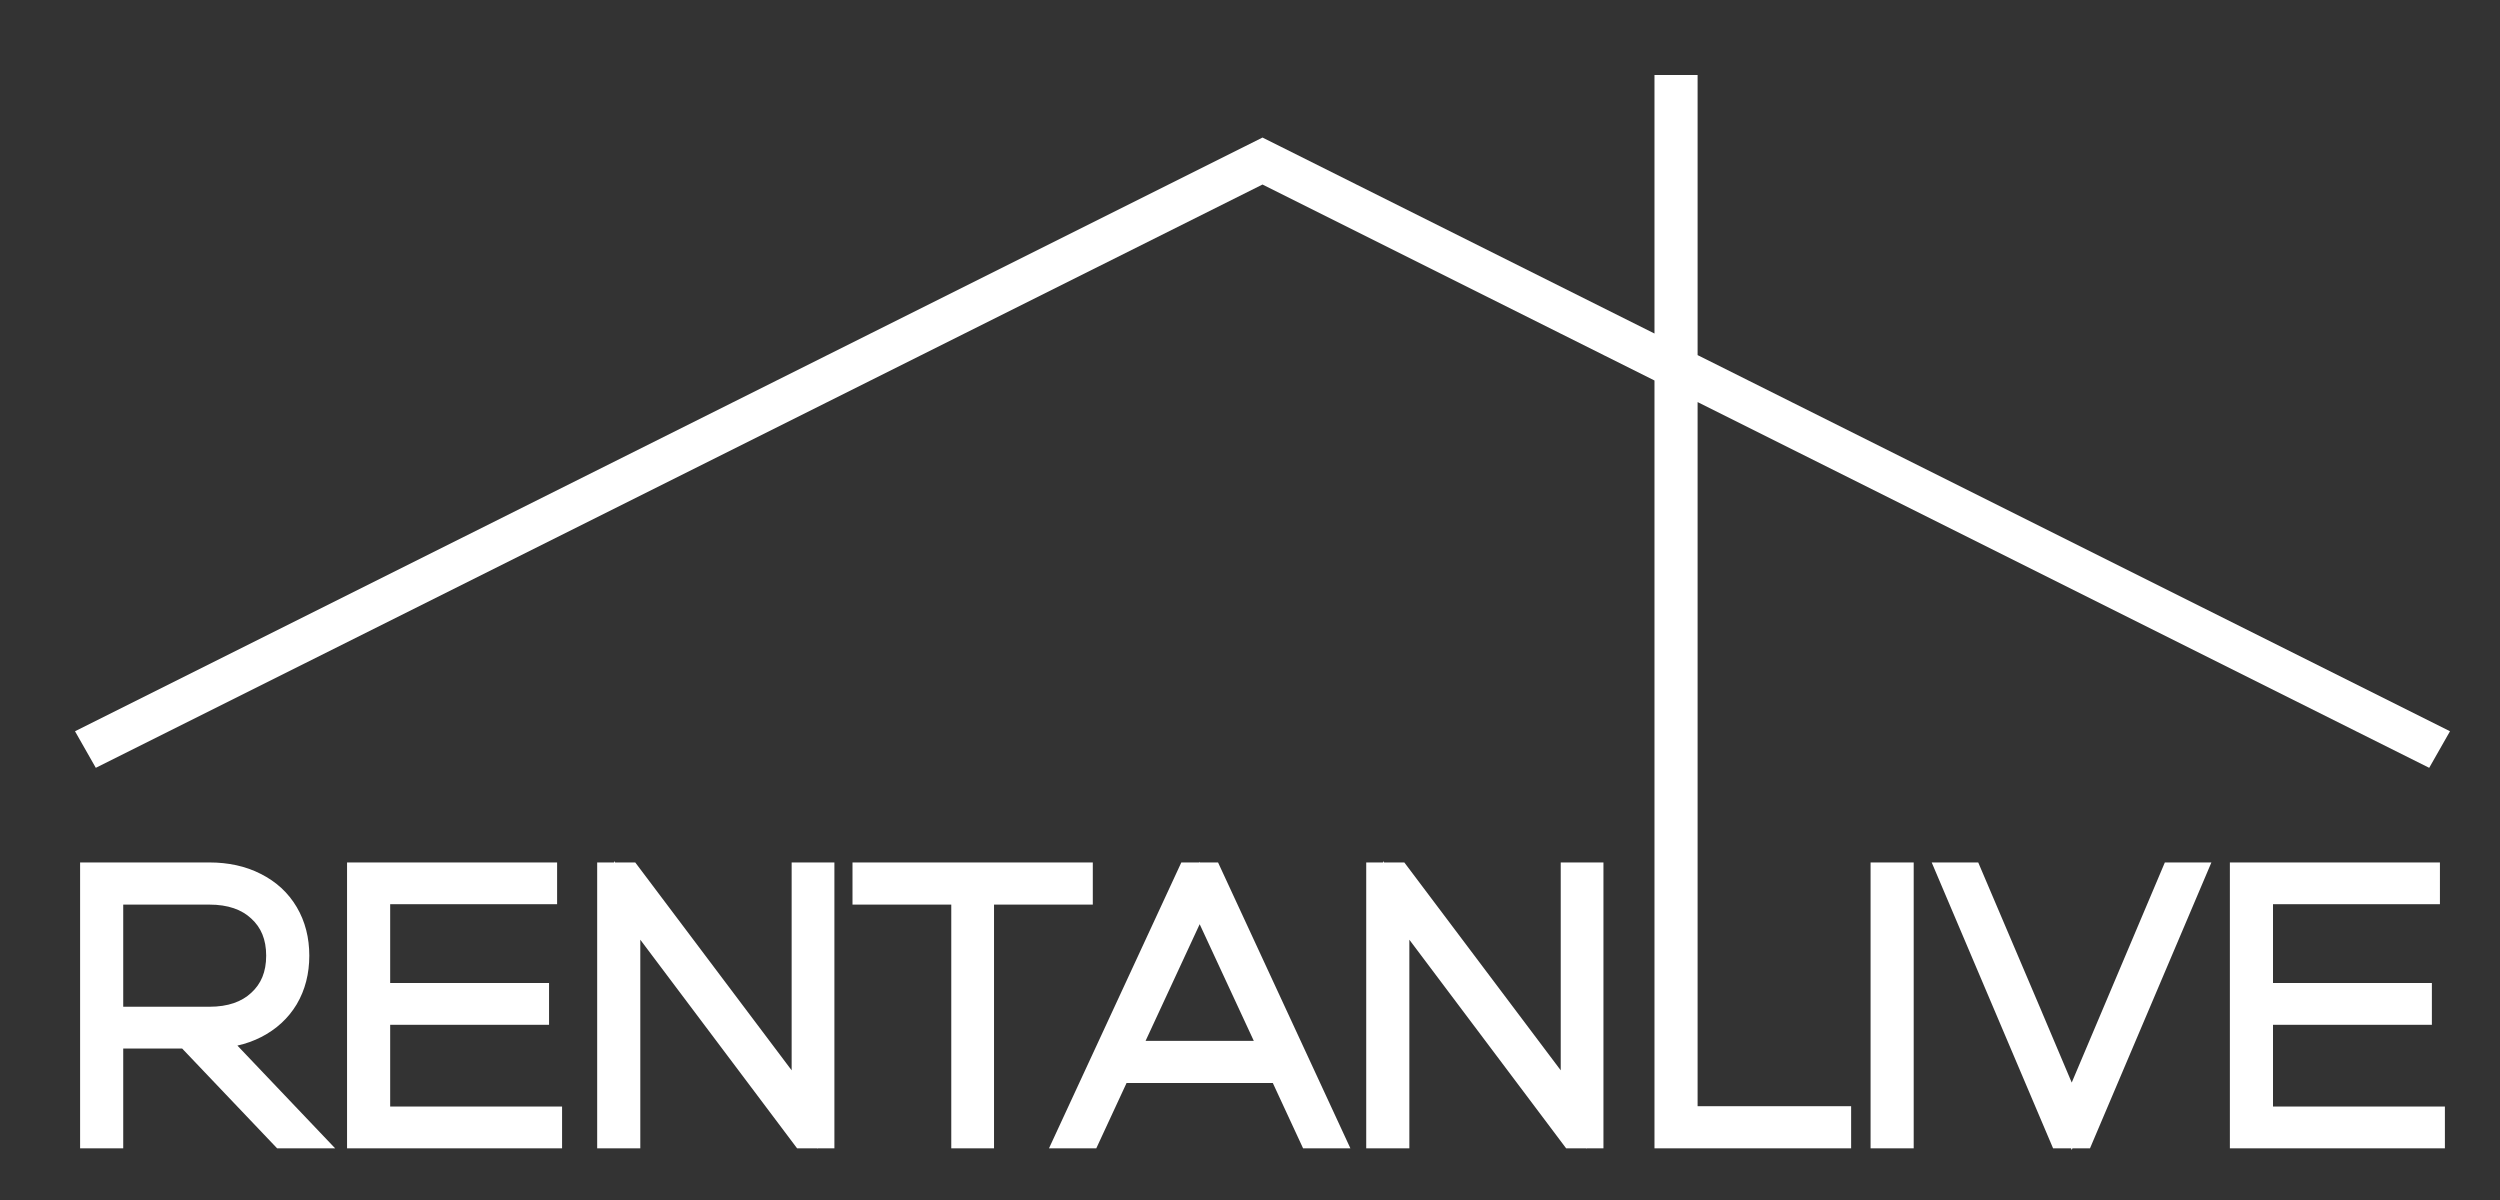 <svg xmlns="http://www.w3.org/2000/svg" width="100" height="48" viewBox="0 0 100 48" fill="none"><rect x="0" y="0" width="100" height="48" fill="#333333" stroke="none"/><path fill-rule="evenodd" clip-rule="evenodd" d="M66.179 3H67.904V14.204L98 29.25L97.168 30.713L67.904 16.083V44.247H74.045V45.932H66.179V15.22L50.5 7.381L3.832 30.713L3 29.25L50.5 5.502L66.179 13.341V3ZM55.364 34.498H56.173L62.429 42.813V34.498H64.138V45.932H63.48V45.956L63.462 45.932H62.645L56.374 37.589V45.932H54.649V34.498H55.323V34.443L55.364 34.498ZM24.602 34.498H25.41L31.666 42.813V34.498H33.376V45.932H32.717V45.956L32.699 45.932H31.883L25.612 37.589V45.932H23.887V34.498H24.561V34.443L24.602 34.498ZM48 34.498H48.722L54.015 45.932H52.123L50.913 43.321H45.062L43.852 45.932H41.96L47.253 34.498H47.975L47.987 34.471L48 34.498ZM50.152 41.635L47.987 36.968L45.823 41.635H50.152ZM3.204 34.498H8.37C9.132 34.498 9.824 34.645 10.431 34.956C11.046 35.266 11.531 35.709 11.87 36.285C12.209 36.86 12.372 37.513 12.372 38.227C12.372 38.941 12.209 39.594 11.87 40.169L11.868 40.173C11.529 40.736 11.051 41.173 10.448 41.482C10.15 41.635 9.833 41.748 9.496 41.823L13.405 45.932H11.084L7.286 41.941H4.929V45.932H3.204V34.498ZM13.882 34.498H22.284V36.169H15.607V39.321H21.962V40.991H15.607V44.262H22.483V45.932H13.882V34.498ZM34.1 34.498H43.712V36.184H39.761V45.932H38.051V36.184H34.1V34.498ZM74.823 34.498H76.548V45.932H74.823V34.498ZM77.268 34.498H79.129L81.684 40.5L81.684 40.502L82.869 43.303L86.594 34.498H88.456L83.6 45.932H82.898L82.869 46L82.841 45.932H82.123L77.268 34.498ZM89.195 34.498H97.597V36.169H90.92V39.321H97.275V40.991H90.92V44.262H97.796V45.932H89.195V34.498ZM4.929 36.184V40.27H8.37C9.13 40.27 9.668 40.067 10.048 39.714L10.052 39.71C10.438 39.358 10.647 38.883 10.647 38.227C10.647 37.571 10.438 37.096 10.052 36.744L10.048 36.74C9.668 36.387 9.13 36.184 8.37 36.184H4.929Z" fill="white"></path></svg>